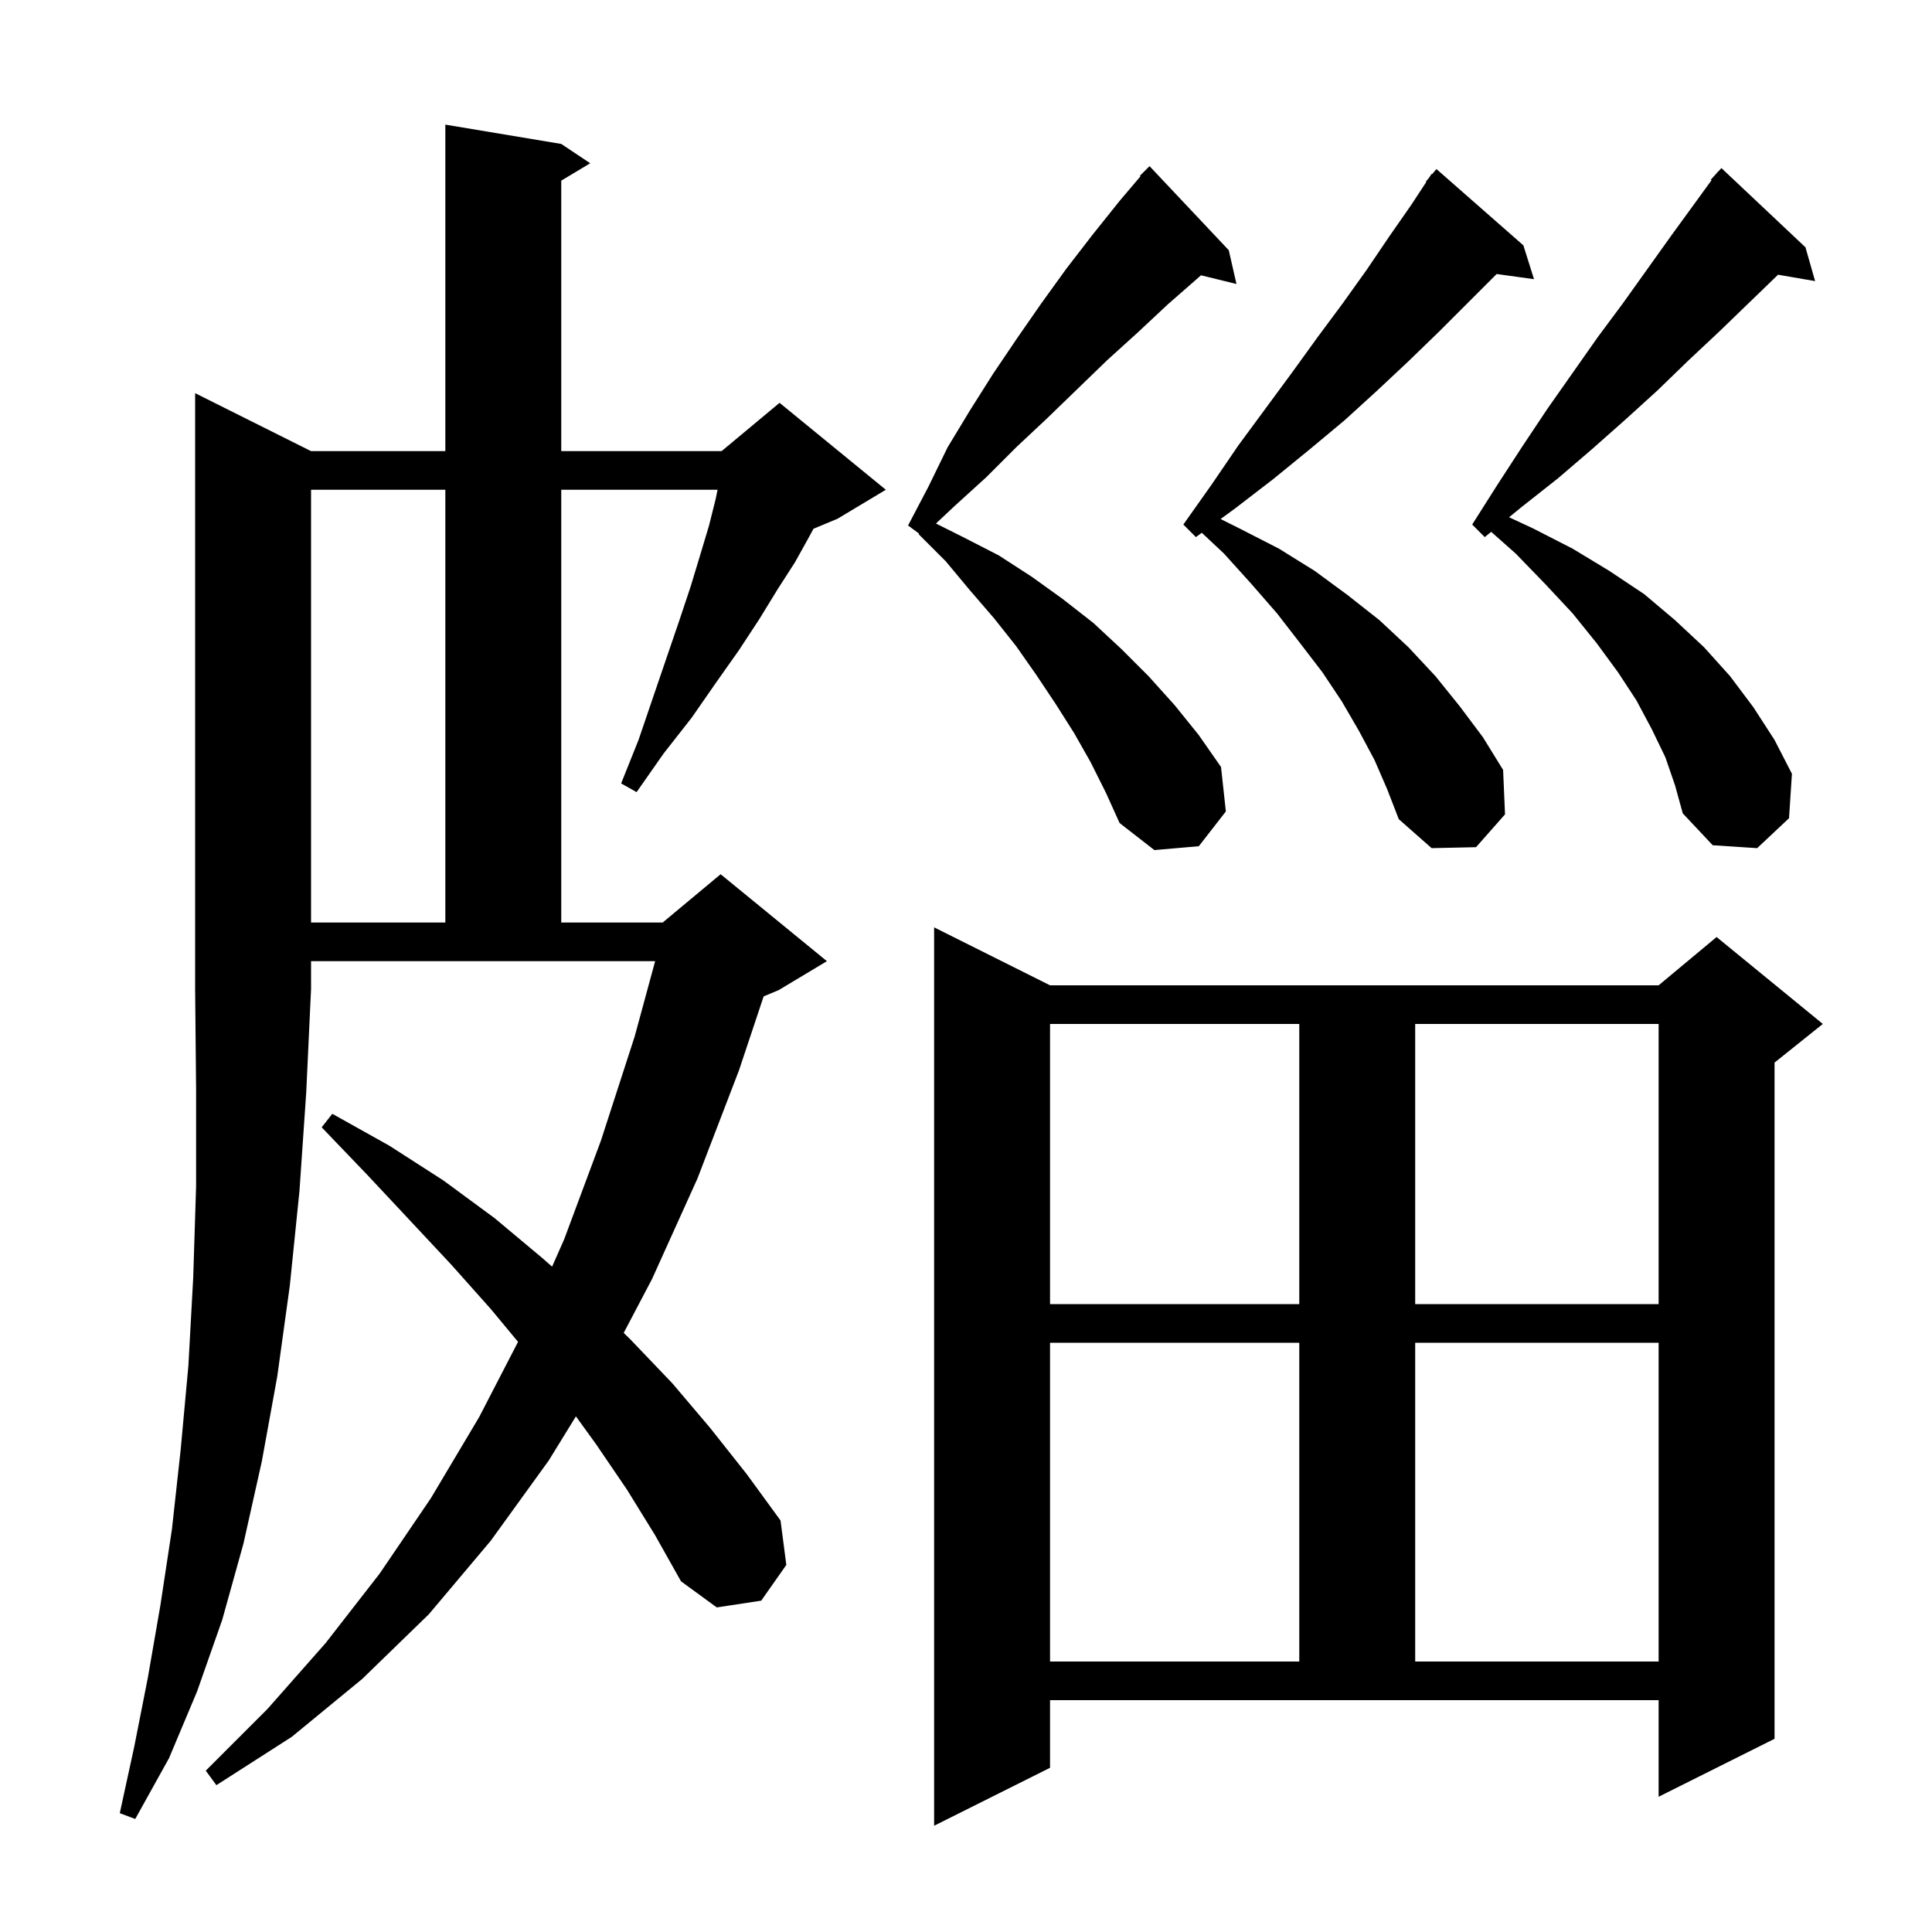 <svg xmlns="http://www.w3.org/2000/svg" xmlns:xlink="http://www.w3.org/1999/xlink" version="1.1" baseProfile="full" viewBox="0 0 200 200" width="200" height="200">
<g fill="black">
<path d="M 108.7 183.0 L 96.7 189.0 L 96.7 96.0 L 108.7 102.0 L 171.7 102.0 L 177.7 97.0 L 188.7 106.0 L 183.7 110.0 L 183.7 180.0 L 171.7 186.0 L 171.7 176.0 L 108.7 176.0 Z M 32.2 46.7 L 46.1 46.7 L 46.1 12.9 L 58.1 14.9 L 61.1 16.9 L 58.1 18.7 L 58.1 46.7 L 74.7 46.7 L 80.7 41.7 L 91.7 50.7 L 86.7 53.7 L 84.211 54.737 L 83.8 55.5 L 82.3 58.2 L 80.5 61.0 L 78.6 64.1 L 76.5 67.3 L 74.1 70.7 L 71.6 74.3 L 68.7 78.0 L 65.9 82.0 L 64.3 81.1 L 66.1 76.6 L 67.6 72.2 L 69.0 68.1 L 70.3 64.3 L 71.5 60.7 L 72.5 57.4 L 73.4 54.4 L 74.1 51.6 L 74.28 50.7 L 58.1 50.7 L 58.1 95.5 L 68.6 95.5 L 74.6 90.5 L 85.6 99.5 L 80.6 102.5 L 79.052 103.145 L 76.5 110.8 L 72.2 122.0 L 67.5 132.4 L 64.565 137.982 L 65.3 138.7 L 69.6 143.2 L 73.5 147.8 L 77.3 152.6 L 80.8 157.4 L 81.4 162.0 L 78.8 165.7 L 74.2 166.4 L 70.5 163.7 L 67.8 158.9 L 64.9 154.2 L 61.7 149.5 L 59.618 146.621 L 56.8 151.2 L 50.8 159.5 L 44.4 167.1 L 37.5 173.8 L 30.2 179.8 L 22.4 184.8 L 21.3 183.3 L 27.7 176.9 L 33.7 170.1 L 39.3 162.9 L 44.6 155.1 L 49.6 146.7 L 53.628 138.908 L 50.8 135.5 L 46.7 130.9 L 42.4 126.3 L 38.0 121.6 L 33.3 116.7 L 34.4 115.3 L 40.3 118.6 L 45.9 122.2 L 51.2 126.1 L 56.1 130.2 L 57.153 131.121 L 58.4 128.3 L 62.2 118.1 L 65.7 107.3 L 67.821 99.5 L 32.2 99.5 L 32.2 102.4 L 31.7 113.1 L 31.0 123.3 L 30.0 133.1 L 28.7 142.5 L 27.1 151.3 L 25.2 159.8 L 23.0 167.7 L 20.4 175.1 L 17.5 182.0 L 14.0 188.3 L 12.4 187.7 L 13.9 180.8 L 15.3 173.7 L 16.6 166.2 L 17.8 158.3 L 18.7 150.1 L 19.5 141.4 L 20.0 132.3 L 20.3 122.8 L 20.3 112.8 L 20.2 102.4 L 20.2 40.7 Z M 108.7 139.0 L 108.7 172.0 L 134.5 172.0 L 134.5 139.0 Z M 146.5 139.0 L 146.5 172.0 L 171.7 172.0 L 171.7 139.0 Z M 108.7 106.0 L 108.7 135.0 L 134.5 135.0 L 134.5 106.0 Z M 146.5 106.0 L 146.5 135.0 L 171.7 135.0 L 171.7 106.0 Z M 32.2 50.7 L 32.2 95.5 L 46.1 95.5 L 46.1 50.7 Z M 112.9 78.9 L 111.2 75.9 L 109.3 72.9 L 107.3 69.9 L 105.2 66.9 L 102.9 64.0 L 100.4 61.1 L 97.9 58.1 L 95.1 55.3 L 95.142 55.237 L 94.0 54.4 L 96.1 50.4 L 98.1 46.3 L 100.4 42.5 L 102.8 38.7 L 105.3 35.0 L 107.8 31.4 L 110.4 27.8 L 113.1 24.3 L 115.9 20.8 L 118.062 18.252 L 118.0 18.2 L 119.0 17.2 L 127.2 25.9 L 128.0 29.4 L 124.324 28.497 L 124.1 28.7 L 120.9 31.5 L 117.8 34.4 L 114.6 37.3 L 108.4 43.3 L 105.2 46.3 L 102.1 49.4 L 98.8 52.4 L 96.889 54.195 L 99.7 55.6 L 103.4 57.5 L 106.8 59.7 L 110.0 62.0 L 113.2 64.5 L 116.1 67.2 L 118.9 70.0 L 121.6 73.0 L 124.1 76.1 L 126.4 79.4 L 126.9 84.0 L 124.1 87.6 L 119.5 88.0 L 115.9 85.2 L 114.5 82.1 Z M 172.4 78.4 L 171.0 75.5 L 169.4 72.5 L 167.5 69.6 L 165.3 66.6 L 162.8 63.5 L 160.0 60.5 L 156.9 57.3 L 154.367 55.056 L 153.7 55.6 L 152.4 54.3 L 155.0 50.2 L 157.6 46.2 L 160.2 42.3 L 165.4 34.9 L 168.0 31.4 L 173.0 24.4 L 177.178 18.656 L 177.1 18.6 L 177.672 17.976 L 177.8 17.8 L 177.819 17.816 L 178.2 17.4 L 186.9 25.6 L 187.9 29.1 L 184.062 28.438 L 184.0 28.5 L 178.0 34.3 L 174.8 37.3 L 171.6 40.4 L 168.3 43.4 L 164.8 46.5 L 161.3 49.5 L 157.5 52.5 L 156.218 53.546 L 158.7 54.7 L 162.8 56.8 L 166.6 59.1 L 170.2 61.5 L 173.4 64.2 L 176.4 67.0 L 179.1 70.0 L 181.5 73.2 L 183.7 76.6 L 185.5 80.1 L 185.2 84.7 L 181.9 87.8 L 177.3 87.5 L 174.2 84.2 L 173.4 81.3 Z M 142.3 78.7 L 140.7 75.7 L 138.9 72.6 L 136.9 69.6 L 134.6 66.6 L 132.2 63.5 L 129.5 60.4 L 126.7 57.3 L 124.41 55.153 L 123.8 55.6 L 122.5 54.3 L 125.4 50.2 L 128.2 46.1 L 133.8 38.5 L 136.4 34.9 L 139.0 31.4 L 141.5 27.9 L 143.8 24.5 L 146.1 21.2 L 147.652 18.834 L 147.6 18.8 L 147.934 18.405 L 148.2 18.0 L 148.246 18.036 L 148.7 17.5 L 157.7 25.4 L 158.8 28.9 L 154.931 28.366 L 154.9 28.4 L 149.0 34.3 L 145.8 37.4 L 142.6 40.4 L 139.2 43.5 L 135.6 46.5 L 131.8 49.6 L 127.9 52.6 L 126.357 53.729 L 128.5 54.8 L 132.4 56.8 L 136.1 59.1 L 139.5 61.6 L 142.8 64.2 L 145.8 67.0 L 148.6 70.0 L 151.1 73.1 L 153.5 76.3 L 155.6 79.7 L 155.8 84.3 L 152.8 87.7 L 148.2 87.8 L 144.8 84.8 L 143.6 81.7 Z " />
</g>
</svg>
